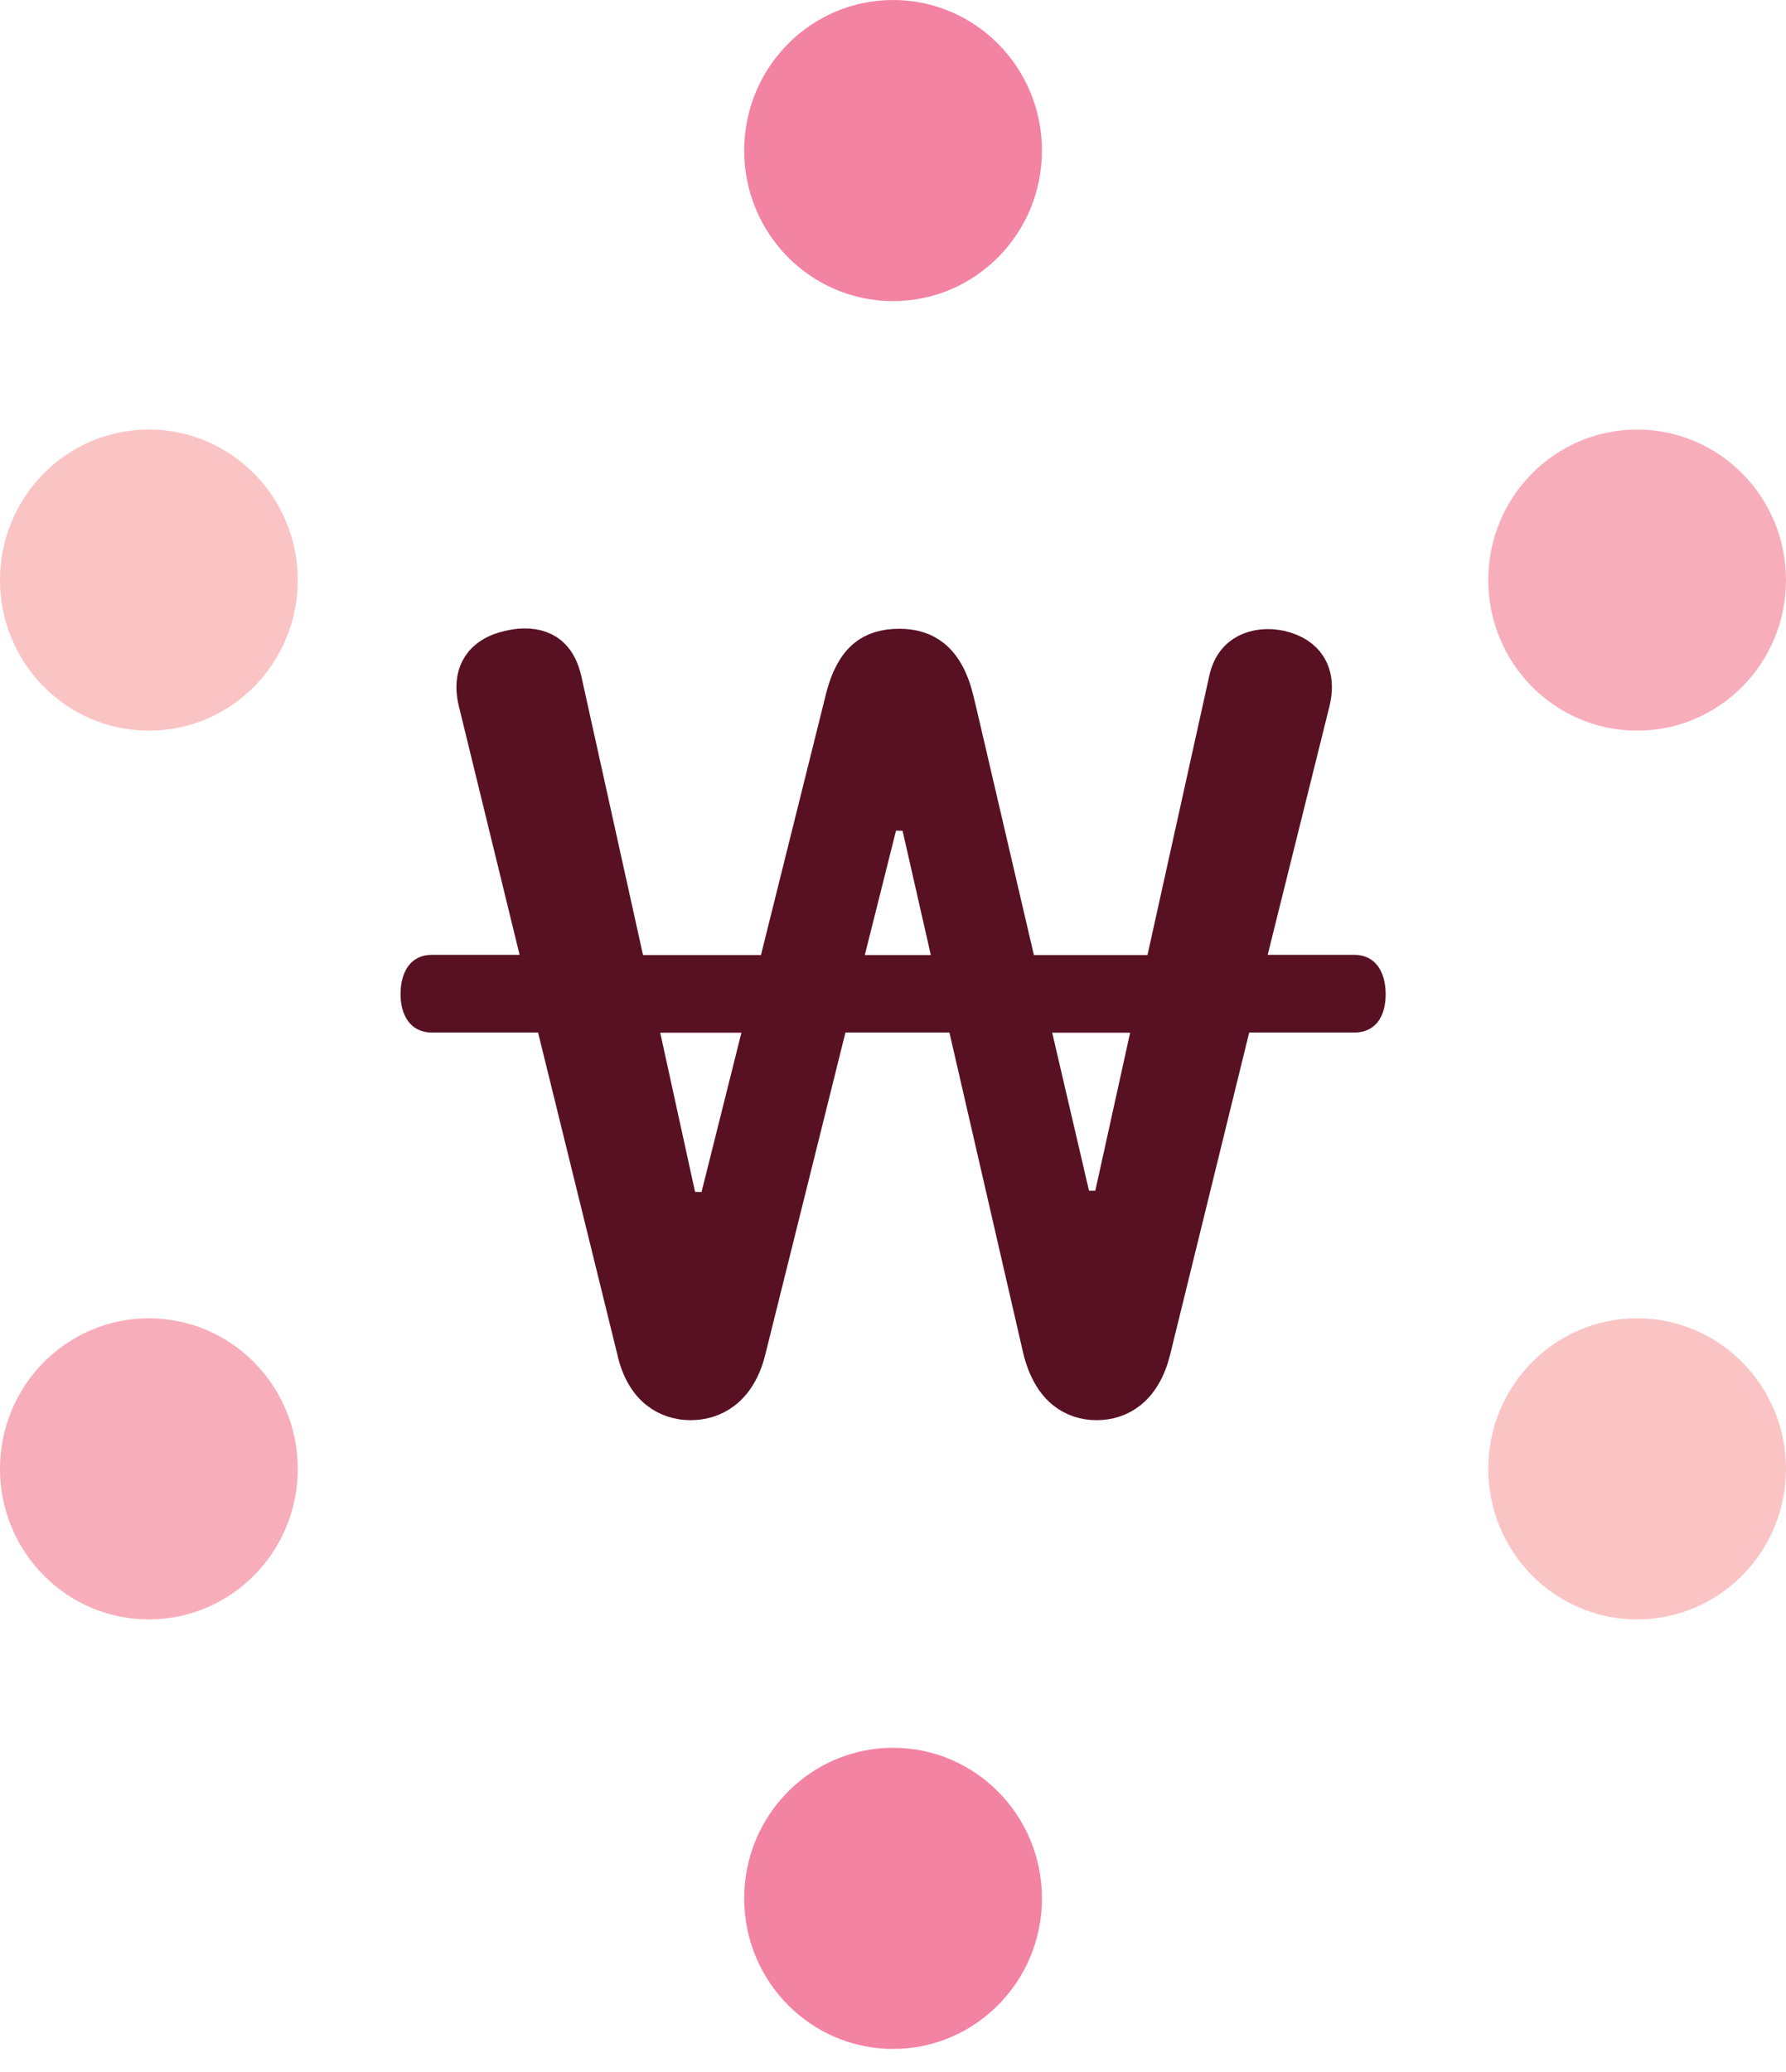 <svg width="50" height="58" viewBox="0 0 50 58" fill="none" xmlns="http://www.w3.org/2000/svg">
<g clip-path="url(#clip0_350_2781)">
<path d="M25.002 8.429C27.304 8.429 29.17 6.542 29.17 4.214C29.17 1.887 27.304 0 25.002 0C22.7 0 20.834 1.887 20.834 4.214C20.834 6.542 22.7 8.429 25.002 8.429Z" fill="#F383A3"/>
<path d="M25.002 57.354C27.304 57.354 29.17 55.467 29.17 53.14C29.17 50.812 27.304 48.925 25.002 48.925C22.7 48.925 20.834 50.812 20.834 53.14C20.834 55.467 22.7 57.354 25.002 57.354Z" fill="#F383A3"/>
<path d="M45.832 20.453C48.134 20.453 50 18.566 50 16.238C50 13.911 48.134 12.024 45.832 12.024C43.531 12.024 41.665 13.911 41.665 16.238C41.665 18.566 43.531 20.453 45.832 20.453Z" fill="#F7AEBA"/>
<path d="M4.168 45.331C6.47 45.331 8.336 43.444 8.336 41.116C8.336 38.788 6.47 36.902 4.168 36.902C1.866 36.902 0 38.788 0 41.116C0 43.444 1.866 45.331 4.168 45.331Z" fill="#F7AEBA"/>
<path d="M4.168 20.453C6.47 20.453 8.336 18.566 8.336 16.238C8.336 13.911 6.47 12.024 4.168 12.024C1.866 12.024 0 13.911 0 16.238C0 18.566 1.866 20.453 4.168 20.453Z" fill="#FAC4C5"/>
<path d="M45.832 45.331C48.134 45.331 50 43.444 50 41.116C50 38.788 48.134 36.902 45.832 36.902C43.531 36.902 41.665 38.788 41.665 41.116C41.665 43.444 43.531 45.331 45.832 45.331Z" fill="#FAC4C5"/>
<path d="M34.486 28.784L32.274 37.796C32.274 37.797 32.274 37.797 32.274 37.797C32.129 38.384 31.877 38.739 31.612 38.949C31.345 39.16 31.027 39.254 30.7 39.254C30.374 39.254 30.057 39.16 29.791 38.944C29.526 38.728 29.272 38.359 29.127 37.742C29.127 37.742 29.127 37.741 29.127 37.741L27.067 28.791L26.978 28.403H26.58H23.668H23.277L23.183 28.783L20.94 37.796L20.94 37.796C20.796 38.379 20.539 38.734 20.266 38.946C19.99 39.16 19.663 39.254 19.335 39.254C19.007 39.254 18.681 39.159 18.411 38.944C18.143 38.732 17.893 38.373 17.764 37.78L17.764 37.779L17.761 37.767L15.549 28.784L15.455 28.403H15.063H12.09C11.943 28.403 11.875 28.353 11.828 28.288C11.766 28.204 11.713 28.052 11.713 27.831C11.713 27.591 11.768 27.43 11.83 27.343C11.877 27.278 11.944 27.228 12.09 27.228H14.546H15.183L15.032 26.61L13.333 19.654C13.333 19.654 13.332 19.654 13.332 19.653C13.221 19.193 13.294 18.866 13.44 18.644C13.587 18.418 13.854 18.233 14.256 18.146L14.256 18.146L14.266 18.144C14.643 18.055 14.977 18.08 15.225 18.204C15.454 18.319 15.675 18.551 15.783 19.024C15.784 19.025 15.784 19.026 15.784 19.026L17.513 26.84L17.599 27.233H18.001H21.304H21.695L21.789 26.853L23.606 19.558L23.606 19.558C23.757 18.948 23.981 18.598 24.221 18.397C24.457 18.201 24.764 18.101 25.18 18.101C25.56 18.101 25.873 18.198 26.122 18.402C26.373 18.607 26.608 18.96 26.755 19.557L26.838 19.896L28.457 26.846L28.547 27.233H28.944H32.125H32.527L32.613 26.84L34.343 19.023L34.343 19.022C34.434 18.61 34.647 18.375 34.893 18.247C35.153 18.111 35.492 18.074 35.84 18.146C36.222 18.232 36.482 18.414 36.627 18.641C36.771 18.864 36.844 19.192 36.733 19.653C36.733 19.653 36.733 19.654 36.733 19.654L35.004 26.608L34.849 27.228H35.489H37.914C38.06 27.228 38.127 27.278 38.174 27.343C38.237 27.43 38.292 27.591 38.292 27.831C38.292 28.072 38.237 28.22 38.18 28.296C38.138 28.352 38.072 28.403 37.914 28.403H34.972H34.58L34.486 28.784ZM19.055 33.858L20.029 33.872L21.241 29.029L21.397 28.408H20.756H18.483H17.862L17.995 29.015L19.055 33.858ZM23.726 26.611L23.57 27.233H24.211H26.058H26.685L26.546 26.622L25.668 22.759L24.695 22.748L23.726 26.611ZM30.091 33.833L31.066 33.828L32.127 29.015L32.261 28.408H31.638H29.457H28.827L28.97 29.021L30.091 33.833Z" fill="#581123" stroke="#581123"/>
</g>
<defs>
<clipPath id="clip0_350_2781">
<rect width="50" height="57.359" fill="white"/>
</clipPath>
</defs>
</svg>
